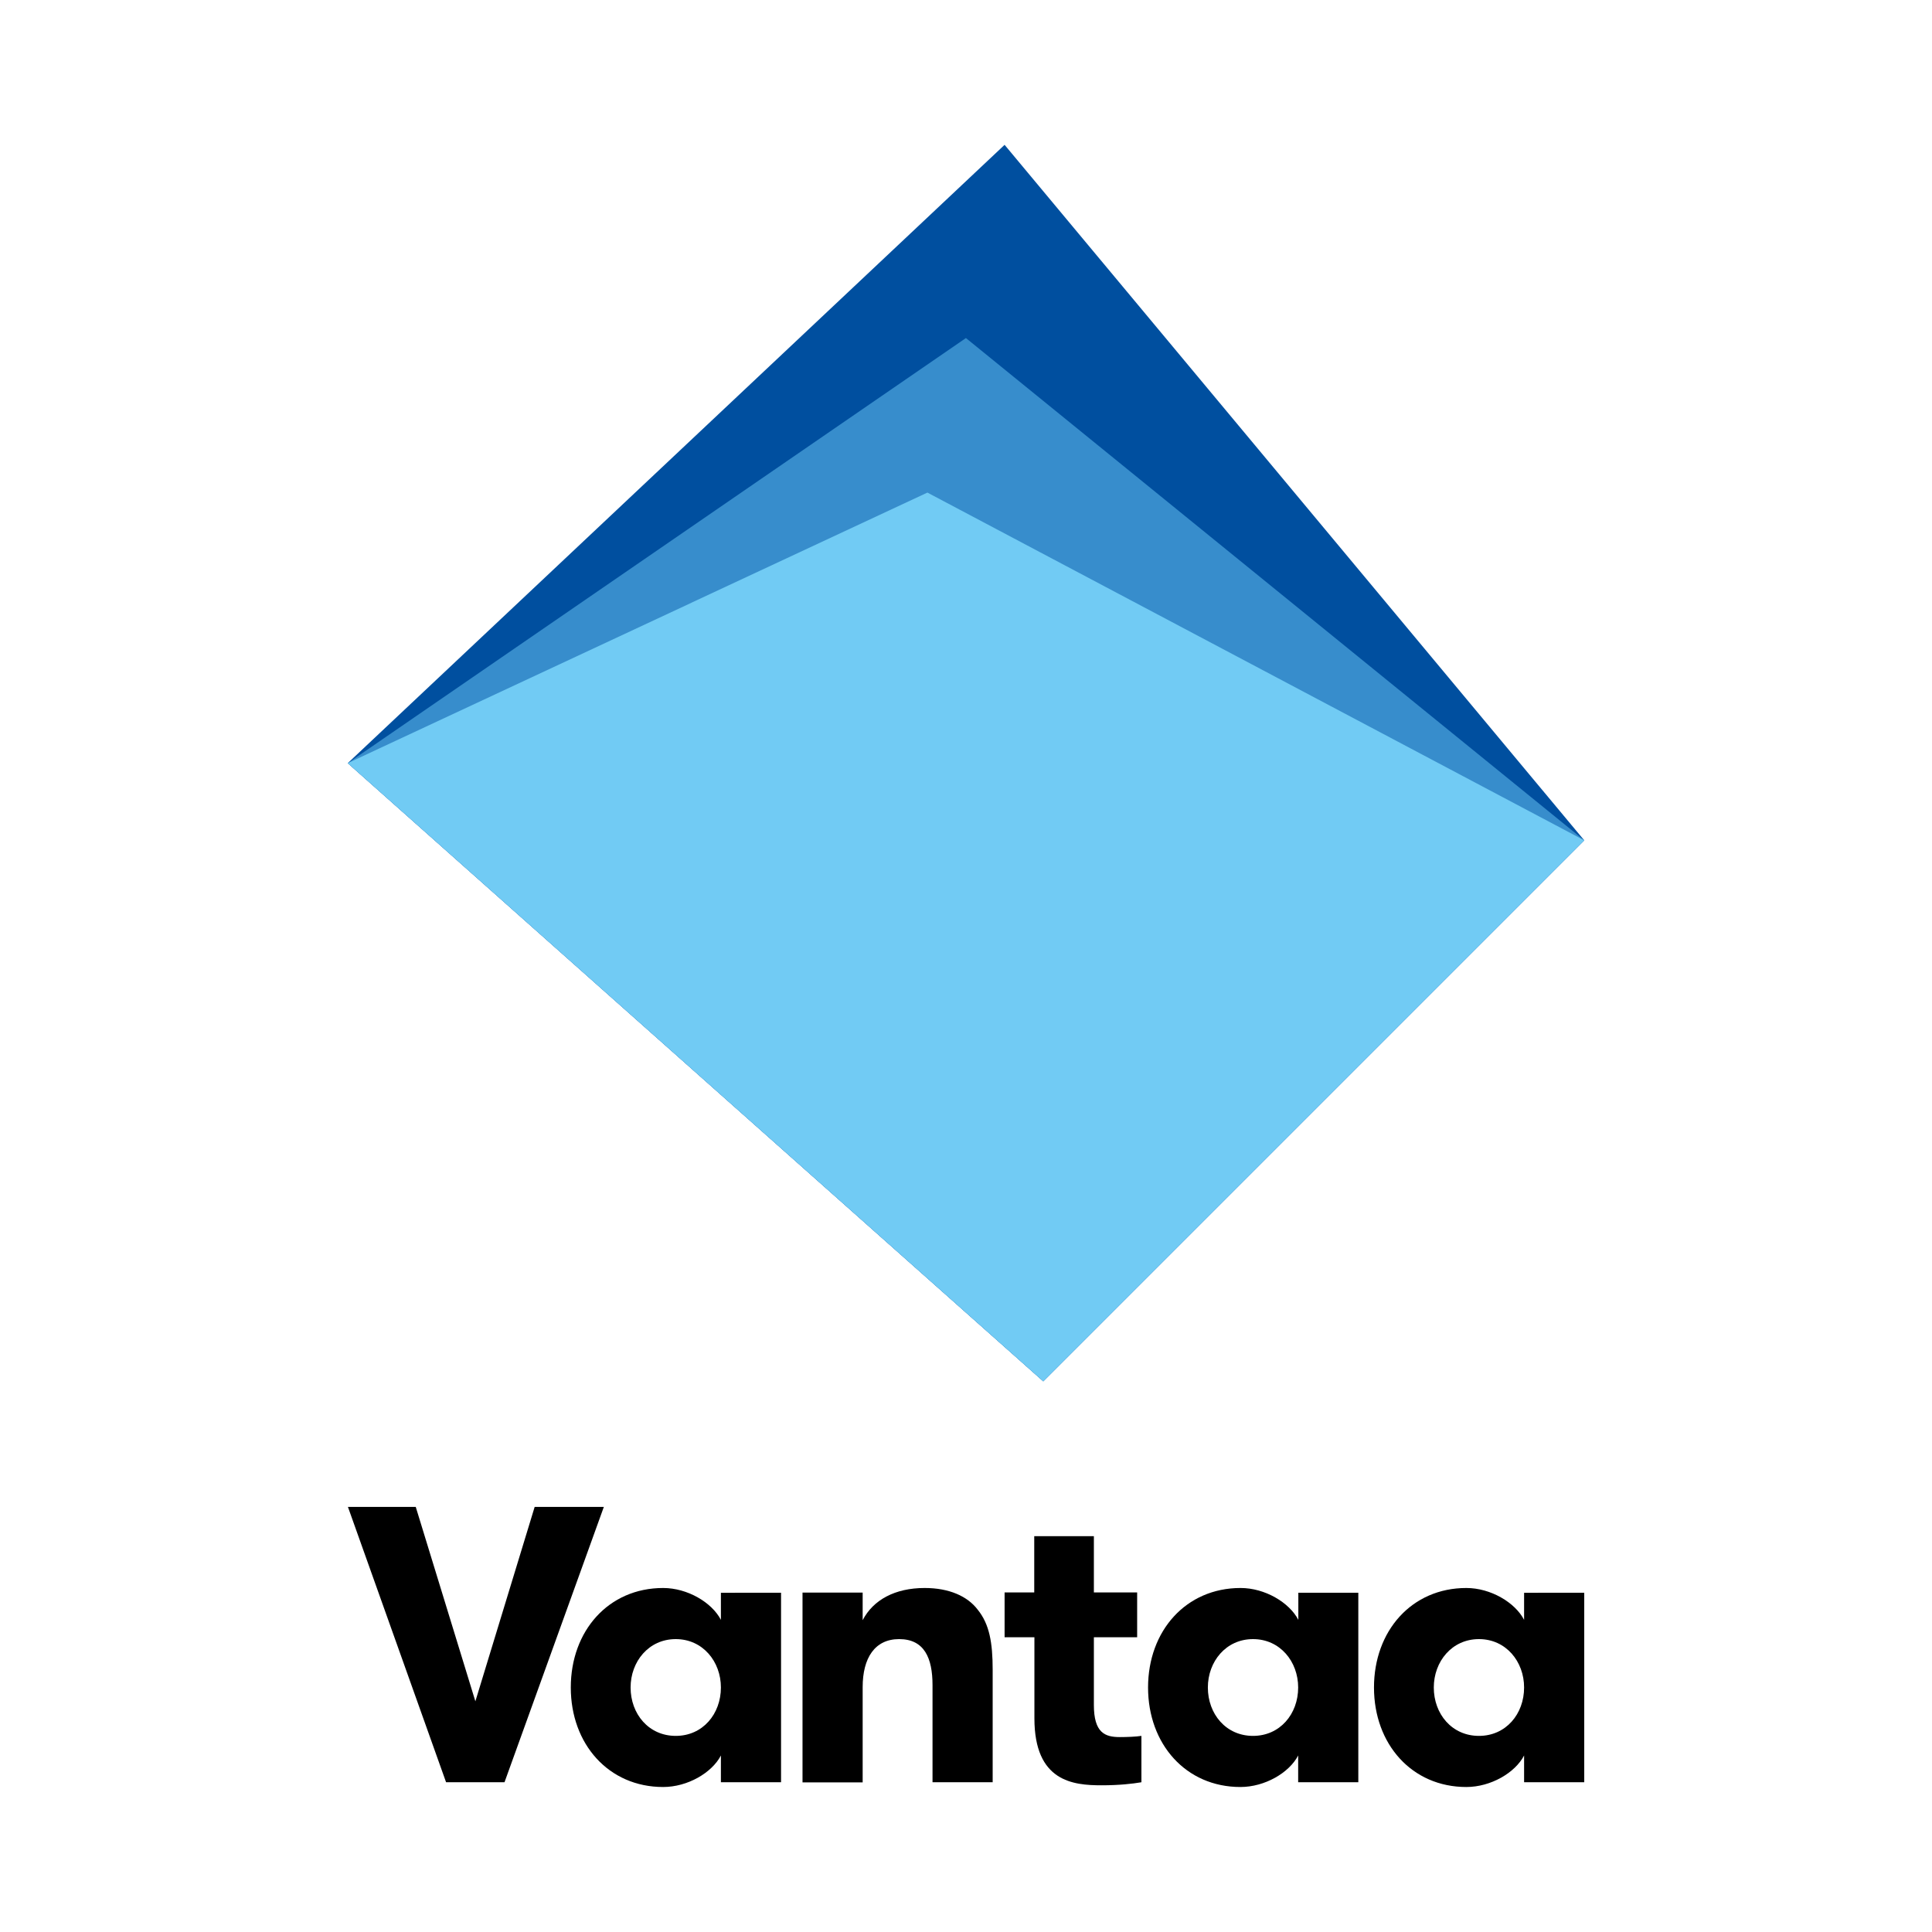 <?xml version="1.0" encoding="utf-8"?>
<!-- Generator: Adobe Illustrator 19.1.0, SVG Export Plug-In . SVG Version: 6.00 Build 0)  -->
<!DOCTYPE svg PUBLIC "-//W3C//DTD SVG 1.1//EN" "http://www.w3.org/Graphics/SVG/1.1/DTD/svg11.dtd">
<svg version="1.1" id="Layer_1" xmlns="http://www.w3.org/2000/svg" xmlns:xlink="http://www.w3.org/1999/xlink" x="0px" y="0px"
	 viewBox="0 0 1133.9 1133.9" enable-background="new 0 0 1133.9 1133.9" xml:space="preserve">
<g>
	<g>
		<g>
			<polygon fill="#004F9F" points="589.6,85 204.1,447.9 612.3,810.7 929.8,493.2 			"/>
		</g>
		<g>
			<polygon fill="#378DCC" points="204.1,447.9 566.9,198.4 929.8,493.2 612.3,810.7 			"/>
		</g>
		<g>
			<polygon fill="#71CBF4" points="929.8,493.2 544.3,289.1 204.1,447.9 612.3,810.7 			"/>
		</g>
	</g>
	<g>
		<g>
			<path d="M296.1,1046h-34.3l-57.6-161.6H244l35,114.1l34.8-114.1h40.6L296.1,1046z"/>
			<path d="M458.4,934.7V1046h-35.3v-15.7c-5.3,10.2-19.6,18.5-33.9,18.5c-32,0-54.2-25.2-54.2-58.4s22.1-58.4,54.2-58.4
				c14.3,0,28.6,8.5,33.9,18.7v-15.9H458.4z M423.1,990.4c0-15.2-10.6-28.4-26.5-28.4c-15.9,0-26.5,13.2-26.5,28.4
				c0,15.5,10.6,28.4,26.5,28.4C412.5,1018.8,423.1,1005.9,423.1,990.4z"/>
			<path d="M471,934.7h35.3v16.2c6.2-12,19.1-18.9,36.4-18.9c14.3,0,25.1,4.8,31.1,12.7c6.9,8.5,8.8,19.4,8.8,35.3v66h-35.3v-57
				c0-15.9-4.8-27-19.6-27c-14.3,0-21.4,11.1-21.4,28.2v55.9H471V934.7z"/>
			<path d="M670,1046c-5.3,0.9-13.1,1.8-23.5,1.8c-16.6,0-39.4-2.1-39.4-39.3v-47.6h-17.5v-26.3H607v-33h35v33h25.4v26.3h-25.4v39.7
				c0,16.4,6.5,18.9,15.2,18.9c4.4,0,9.5-0.2,12.7-0.7V1046z"/>
			<path d="M797.2,934.7V1046h-35.3v-15.7c-5.3,10.2-19.6,18.5-33.9,18.5c-32,0-54.2-25.2-54.2-58.4S696,932,728.1,932
				c14.3,0,28.6,8.5,33.9,18.7v-15.9H797.2z M761.9,990.4c0-15.2-10.6-28.4-26.5-28.4c-15.9,0-26.5,13.2-26.5,28.4
				c0,15.5,10.6,28.4,26.5,28.4C751.3,1018.8,761.9,1005.9,761.9,990.4z"/>
			<path d="M929.8,934.7V1046h-35.3v-15.7c-5.3,10.2-19.6,18.5-33.9,18.5c-32,0-54.2-25.2-54.2-58.4s22.1-58.4,54.2-58.4
				c14.3,0,28.6,8.5,33.9,18.7v-15.9H929.8z M894.5,990.4c0-15.2-10.6-28.4-26.5-28.4c-15.9,0-26.5,13.2-26.5,28.4
				c0,15.5,10.6,28.4,26.5,28.4C883.9,1018.8,894.5,1005.9,894.5,990.4z"/>
		</g>
	</g>
</g>
</svg>
